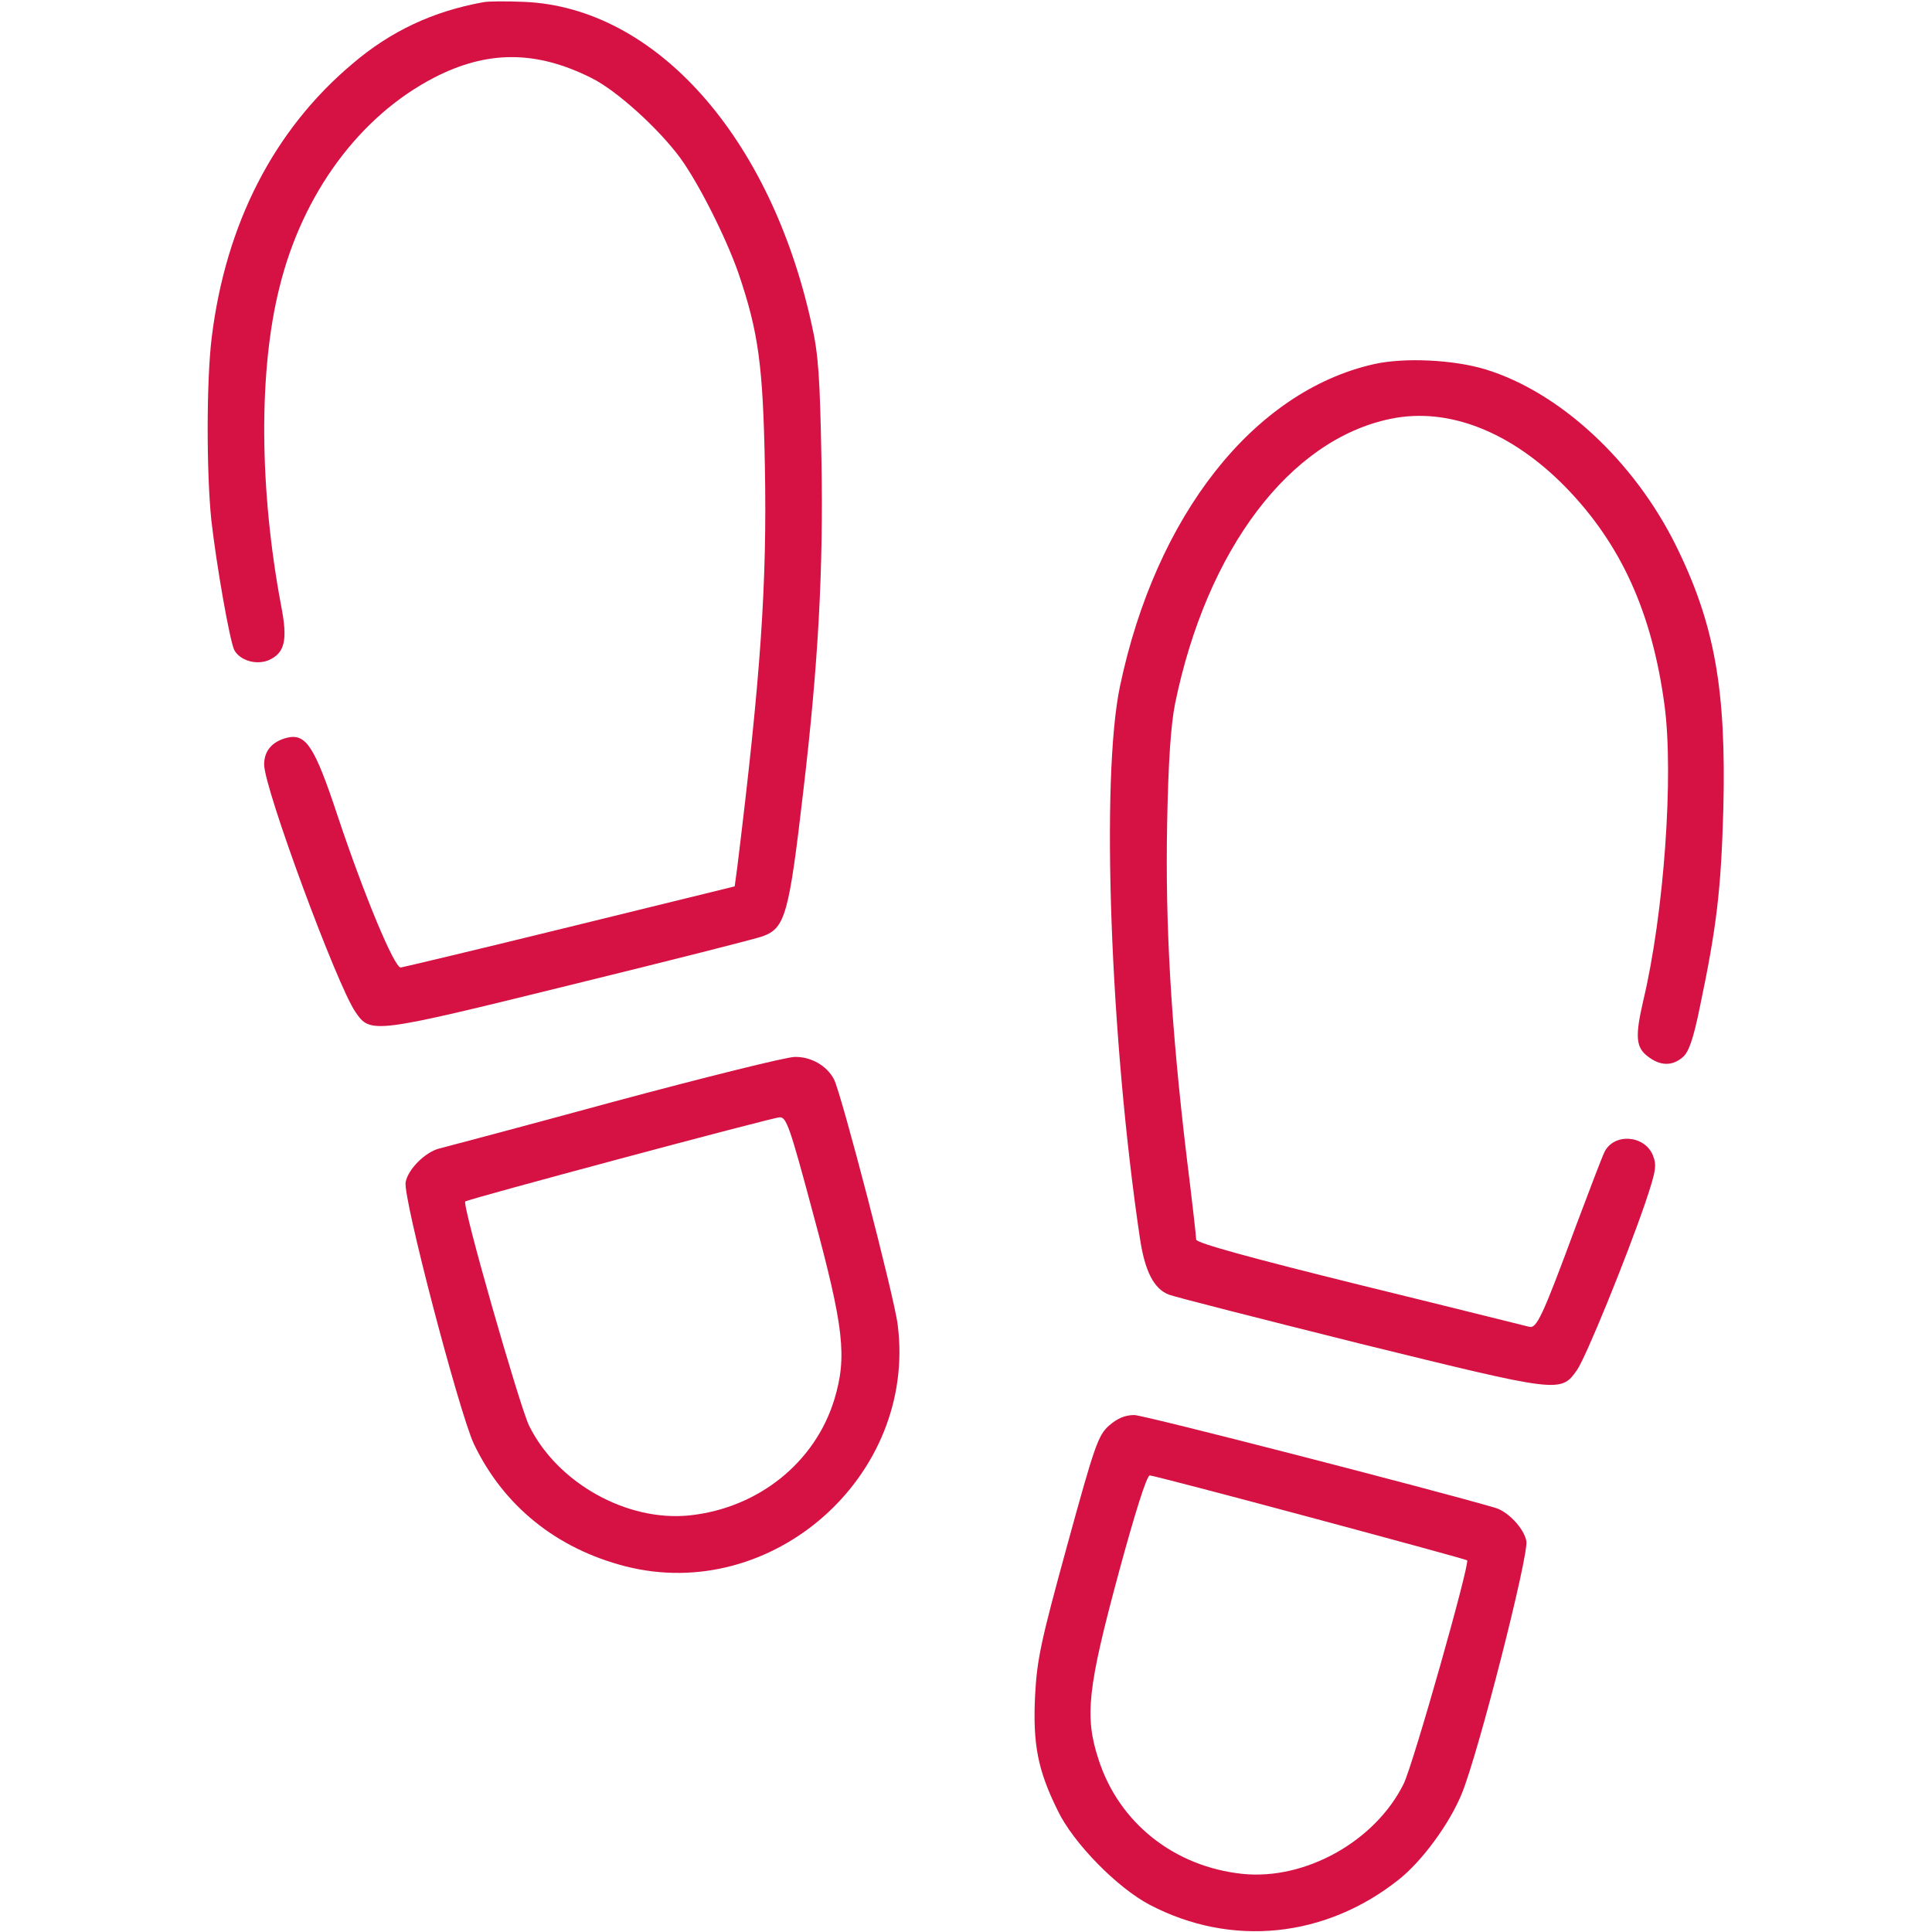 <?xml version="1.0" standalone="no"?>
<!DOCTYPE svg PUBLIC "-//W3C//DTD SVG 20010904//EN"
 "http://www.w3.org/TR/2001/REC-SVG-20010904/DTD/svg10.dtd">
<svg version="1.0" xmlns="http://www.w3.org/2000/svg"
 width="512pt" height="512pt" viewBox="0 0 512 512"
 preserveAspectRatio="xMidYMid meet">

<g transform="translate(0,512) scale(0.1,-0.1)"
fill="#d51243" stroke="none">
<path d="M1280 5114 c-132 -24 -244 -76 -346 -163 -208 -175 -336 -424 -373
-726 -14 -114 -14 -356 -1 -483 14 -123 49 -321 61 -345 15 -27 57 -40 90 -27
44 19 52 53 34 145 -58 308 -60 624 -4 845 61 247 212 452 409 554 141 73 271
73 418 -1 65 -32 177 -133 235 -212 48 -66 120 -208 154 -305 53 -156 65 -244
70 -511 6 -313 -11 -558 -73 -1062 l-7 -52 -436 -107 c-240 -59 -442 -107
-449 -108 -17 -1 -98 194 -168 404 -60 181 -83 217 -133 205 -40 -10 -61 -35
-61 -71 0 -63 193 -585 242 -656 40 -58 44 -58 571 72 265 65 494 123 509 129
59 22 69 58 107 386 40 339 53 588 48 872 -4 222 -8 284 -26 363 -109 498
-414 840 -761 855 -47 2 -96 2 -110 -1z"/>
<path d="M3641 4155 c-319 -72 -578 -401 -673 -854 -51 -243 -26 -932 53
-1463 13 -87 37 -134 77 -149 15 -6 243 -64 507 -130 529 -130 531 -131 574
-70 23 32 131 297 181 443 29 86 31 100 20 127 -22 53 -103 59 -128 8 -6 -12
-40 -101 -76 -197 -89 -241 -104 -272 -124 -266 -9 2 -212 53 -449 111 -287
71 -433 111 -433 120 0 7 -11 105 -25 217 -42 352 -57 617 -52 883 3 167 10
264 21 320 84 409 304 700 571 755 153 32 320 -34 464 -181 147 -151 229 -332
262 -577 25 -185 -1 -552 -56 -783 -22 -95 -20 -124 11 -148 33 -26 65 -27 93
-3 16 13 28 46 46 134 44 210 56 309 62 523 8 317 -23 492 -126 700 -111 224
-308 406 -504 466 -85 26 -216 32 -296 14z"/>
<path d="M1625 2200 c-242 -66 -450 -121 -462 -124 -37 -10 -82 -55 -88 -89
-8 -39 142 -611 181 -694 78 -163 218 -277 402 -324 389 -99 772 240 721 640
-8 70 -150 616 -169 651 -19 36 -61 60 -104 59 -22 0 -239 -54 -481 -119z
m530 -297 c82 -303 90 -379 56 -492 -51 -167 -202 -288 -384 -307 -166 -17
-350 86 -425 238 -26 55 -178 585 -169 594 6 6 812 222 833 223 18 1 27 -24
89 -256z"/>
<path d="M2939 1342 c-29 -26 -38 -52 -111 -318 -70 -255 -80 -302 -85 -399
-6 -127 7 -196 60 -303 41 -86 158 -205 244 -250 216 -113 465 -88 660 67 62
49 135 149 167 228 44 107 178 633 171 669 -6 33 -48 78 -82 88 -160 47 -932
246 -957 246 -25 0 -45 -9 -67 -28z m533 -243 c227 -61 414 -112 416 -114 8
-8 -142 -538 -168 -592 -75 -152 -260 -256 -427 -239 -181 19 -328 135 -382
304 -37 113 -29 188 54 495 42 155 74 257 82 257 6 0 198 -50 425 -111z"/>
</g>
</svg>
